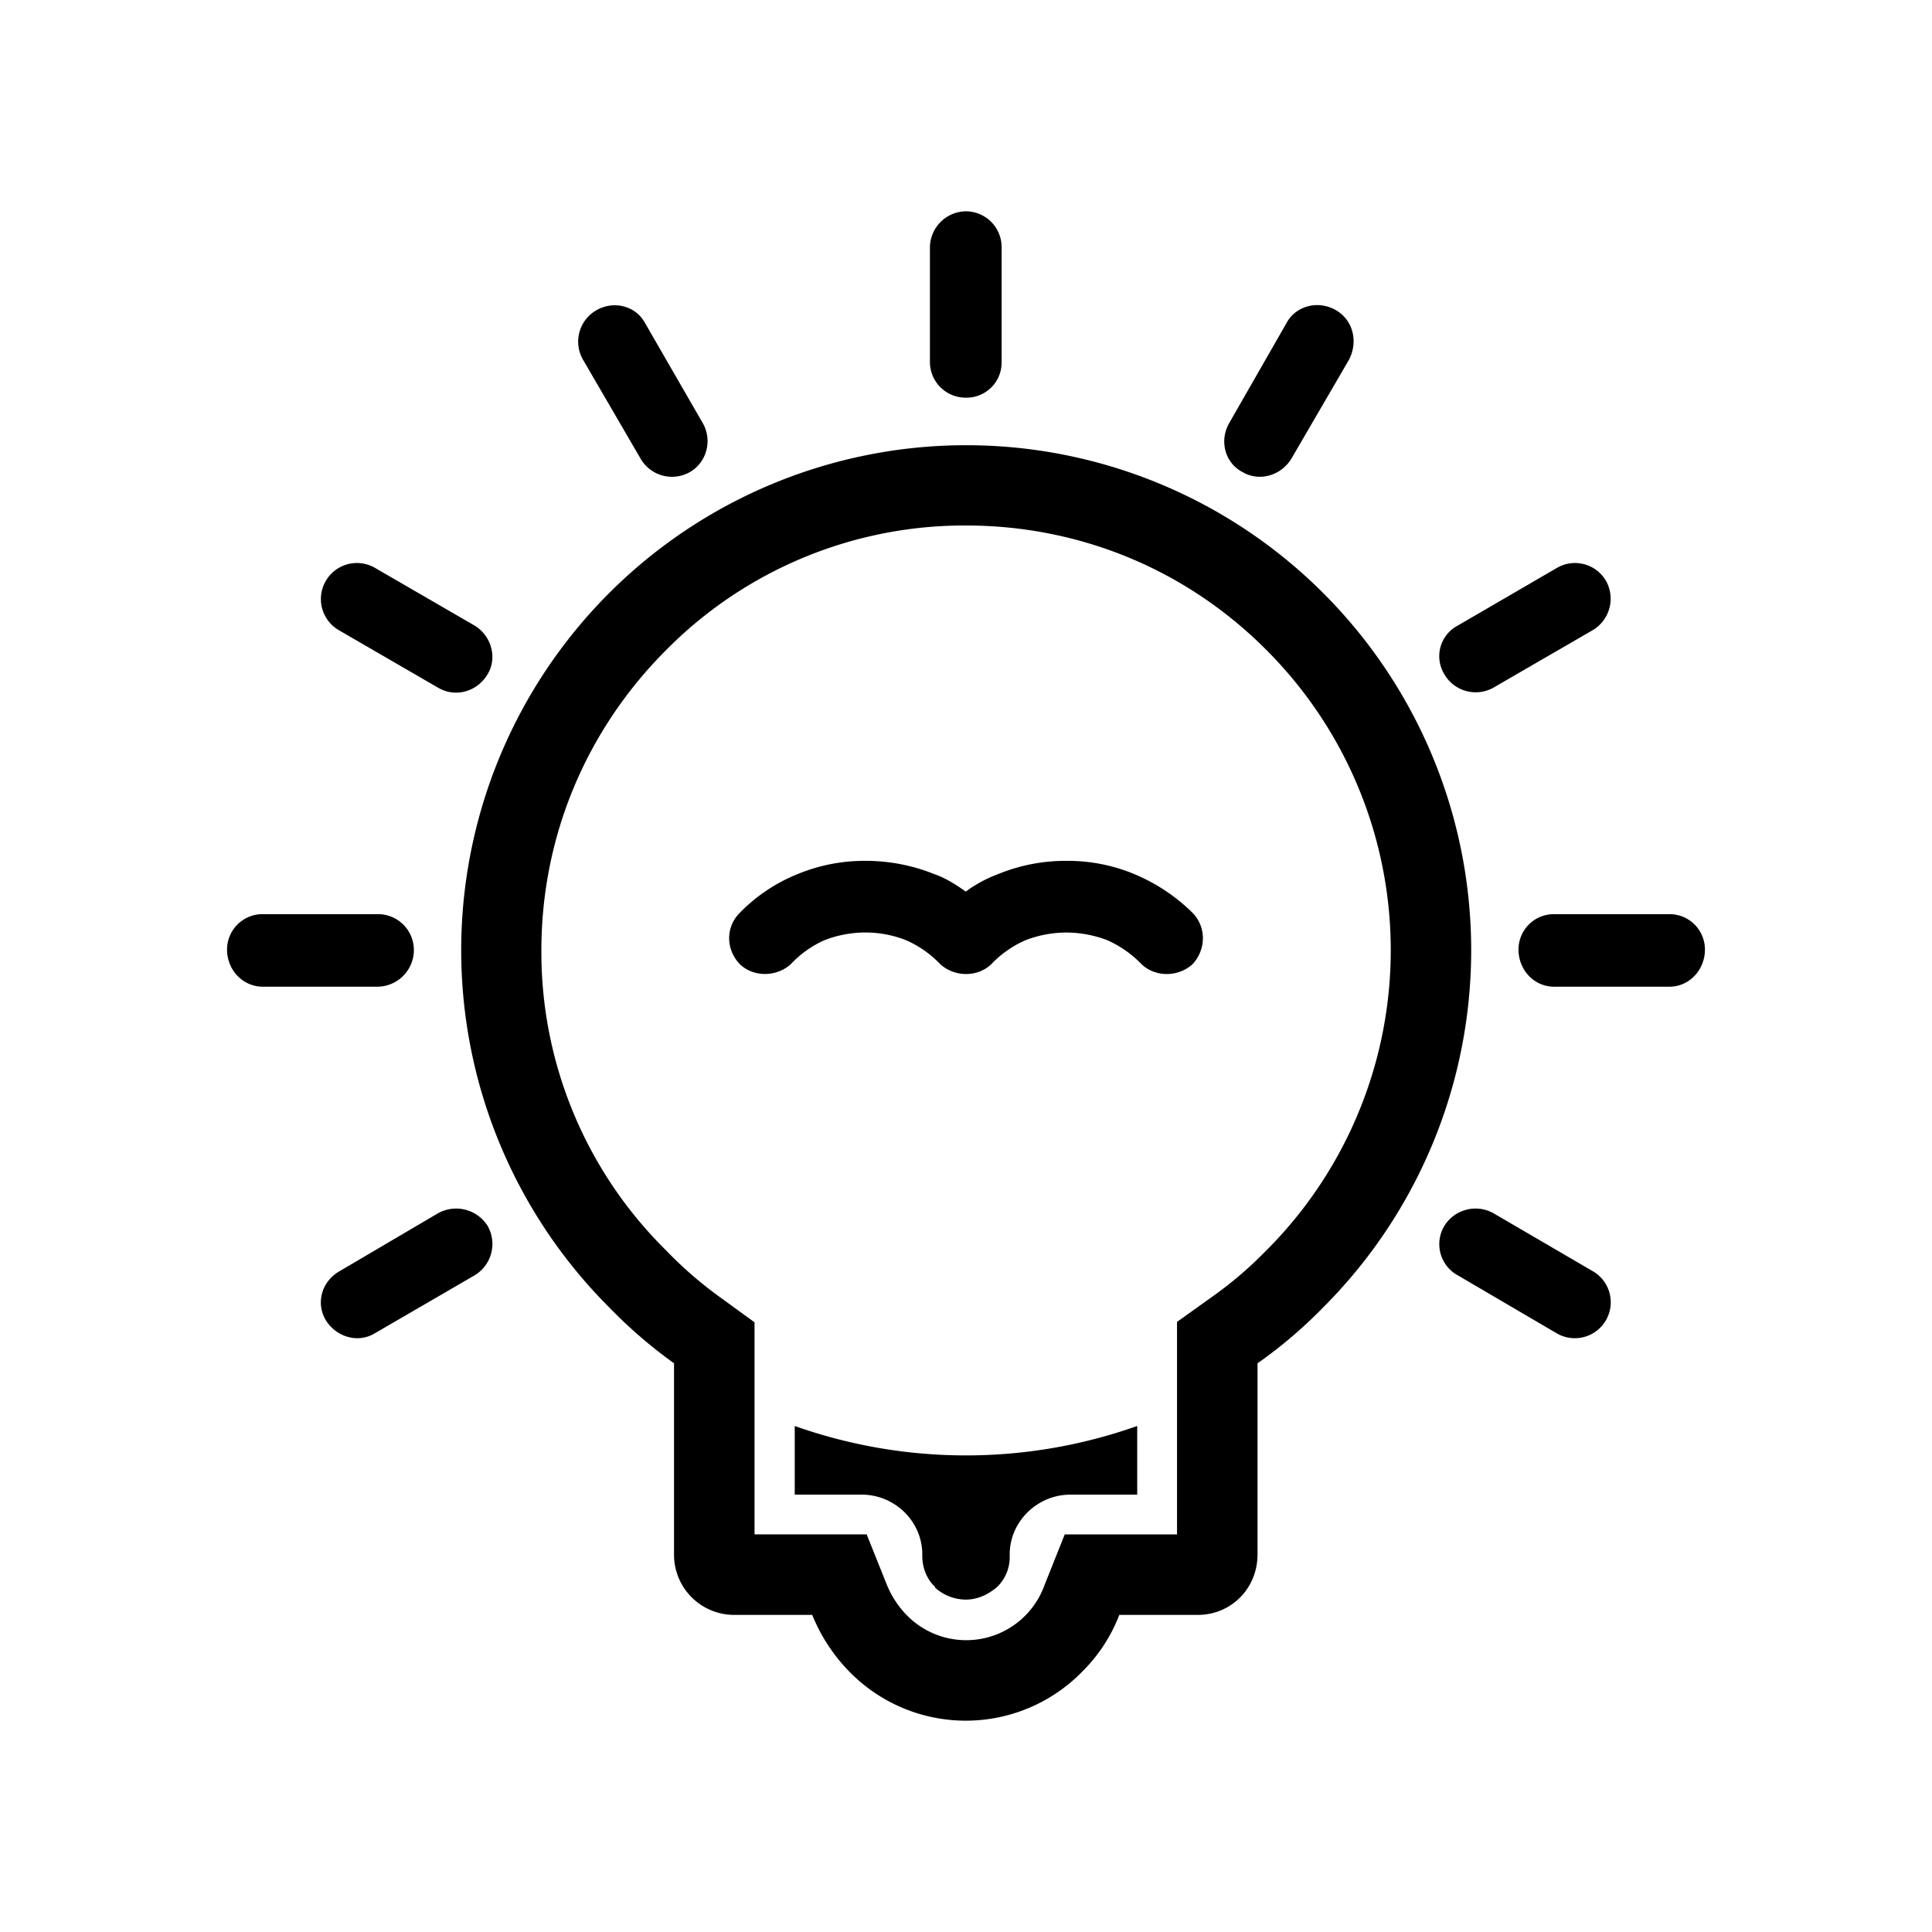 <svg viewBox="0 0 1024 1024" xmlns="http://www.w3.org/2000/svg" width="128" height="128"><path d="M701.31 314.31A267.65 267.65 0 1 0 322.9 692.95a254.05 254.05 0 0 0 34.35 29.63v101.27a31.88 31.88 0 0 0 31.88 32.08h41.36a92.66 92.66 0 0 0 19.91 30.3 86.25 86.25 0 0 0 123.2-0.23 85.33 85.33 0 0 0 19.65-30.07h41.6c17.64 0 31.67-14 31.67-32.08V722.58a246.26 246.26 0 0 0 34.79-29.63 267.65 267.65 0 0 0 0-378.63z m-30.1 348.39l-0.36 0.36-0.36 0.37a203.43 203.43 0 0 1-28.81 24.44l-17.83 12.76v112.64h-59.52l-10.71 26.86a44.1 44.1 0 0 1-72.69 16.29 50.13 50.13 0 0 1-10.84-16.38l-10.74-26.78h-59.43v-112.4l-17.56-12.78a211 211 0 0 1-28.63-24.63l-0.39-0.41-0.4-0.4a222 222 0 0 1-66-158.91c0-60 23.5-116.58 66.25-159.32a222.42 222.42 0 0 1 158.74-65.89c60.36 0 116.89 23.4 159.19 65.89a225 225 0 0 1 0.13 318.29z"/><path d="M601.17 463.27a91.74 91.74 0 0 0-35.93-7 94.52 94.52 0 0 0-36.18 7 70.49 70.49 0 0 0-17.18 9.28c-5.44-3.84-10.86-7.25-16.74-9.28a97.32 97.32 0 0 0-36.39-7 92.63 92.63 0 0 0-35.95 7 89.42 89.42 0 0 0-30.74 20.58c-7.46 7.45-7.46 19.21 0 27.13 7.24 7 19.44 7 27.13 0A55 55 0 0 1 437 498.32a59.81 59.81 0 0 1 21.71-4.08 58.61 58.61 0 0 1 21.48 4.08A56 56 0 0 1 498.32 511c7.69 7 19.88 7 27.13 0a55.68 55.68 0 0 1 18.08-12.66 60.63 60.63 0 0 1 21.71-4.08 61.47 61.47 0 0 1 21.69 4.08A58.23 58.23 0 0 1 605 511c7.25 7 19.44 7 27.13 0 7.24-7.92 7.24-19.67 0-27.13a97.34 97.34 0 0 0-30.96-20.6zM339.4 242.88a19.22 19.22 0 0 0 26.44 7.22c8.59-5 12-16.71 6.55-26l-30.51-52.89c-5-9.26-16.74-12-25.76-6.78a19.15 19.15 0 0 0-7.24 26z m172.48-32.11a18.61 18.61 0 0 0 19-18.75v-60.81a19 19 0 0 0-19-19.21 19.29 19.29 0 0 0-19 19.21V192a18.91 18.91 0 0 0 19 18.77zM791.51 364.5l52.66-30.5a19.38 19.38 0 0 0 7-26.2 19 19 0 0 0-26-6.78l-52.46 30.51a18.32 18.32 0 0 0-7.22 25.76 19.21 19.21 0 0 0 26.02 7.21zM658.36 250.1c9.05 5.44 20.79 2 26.23-7.22l30.28-52c5.21-9.72 2.27-21.25-6.78-26.46-9.26-5.42-21.25-2.48-26.2 6.78l-30.3 52.89c-5.42 9.29-2.48 21.06 6.77 26.01zM179.57 334l52.69 30.53c9.26 5.42 20.79 2 26.22-7.24 5.19-8.59 2-20.35-7-25.76L198.78 301a19.09 19.09 0 1 0-19.21 33z m705.3 150.52h-61.25a18.73 18.73 0 0 0-18.78 18.78c0 10.85 8.36 19.67 18.78 19.67h61.25c10.39 0 18.78-8.82 18.78-19.67a18.74 18.74 0 0 0-18.78-18.78z m-40.7 189.22L791.51 643a19.48 19.48 0 0 0-26 6.78 18.84 18.84 0 0 0 7.23 26.22l52.45 30.74a19 19 0 0 0 19-33zM421.23 755.8v36.39h35.49c17.63 0 32.11 14.26 32.11 31.66v0.9c0 5.88 2.24 12.2 6.78 16.28v0.44a24.51 24.51 0 0 0 16.27 6.35c6.32 0 12-2.71 16.71-6.78a22 22 0 0 0 6.57-16.27v-0.9c0-17.41 14.67-31.67 32.08-31.67h35.51v-36.4a271.86 271.86 0 0 1-181.53 0zM219.36 503.3a19 19 0 0 0-19.21-18.78h-60.81a18.78 18.78 0 0 0-19 18.78c0 10.85 8.36 19.67 19 19.67h60.81a19.45 19.45 0 0 0 19.21-19.67z m12.9 139.7L180 673.74c-9.49 5.44-12.66 16.74-7.45 25.76 5.41 9 16.94 12.66 26 7.24L251.47 676a19.39 19.39 0 0 0 7-26.23 19.77 19.77 0 0 0-26.21-6.77z"/></svg>
